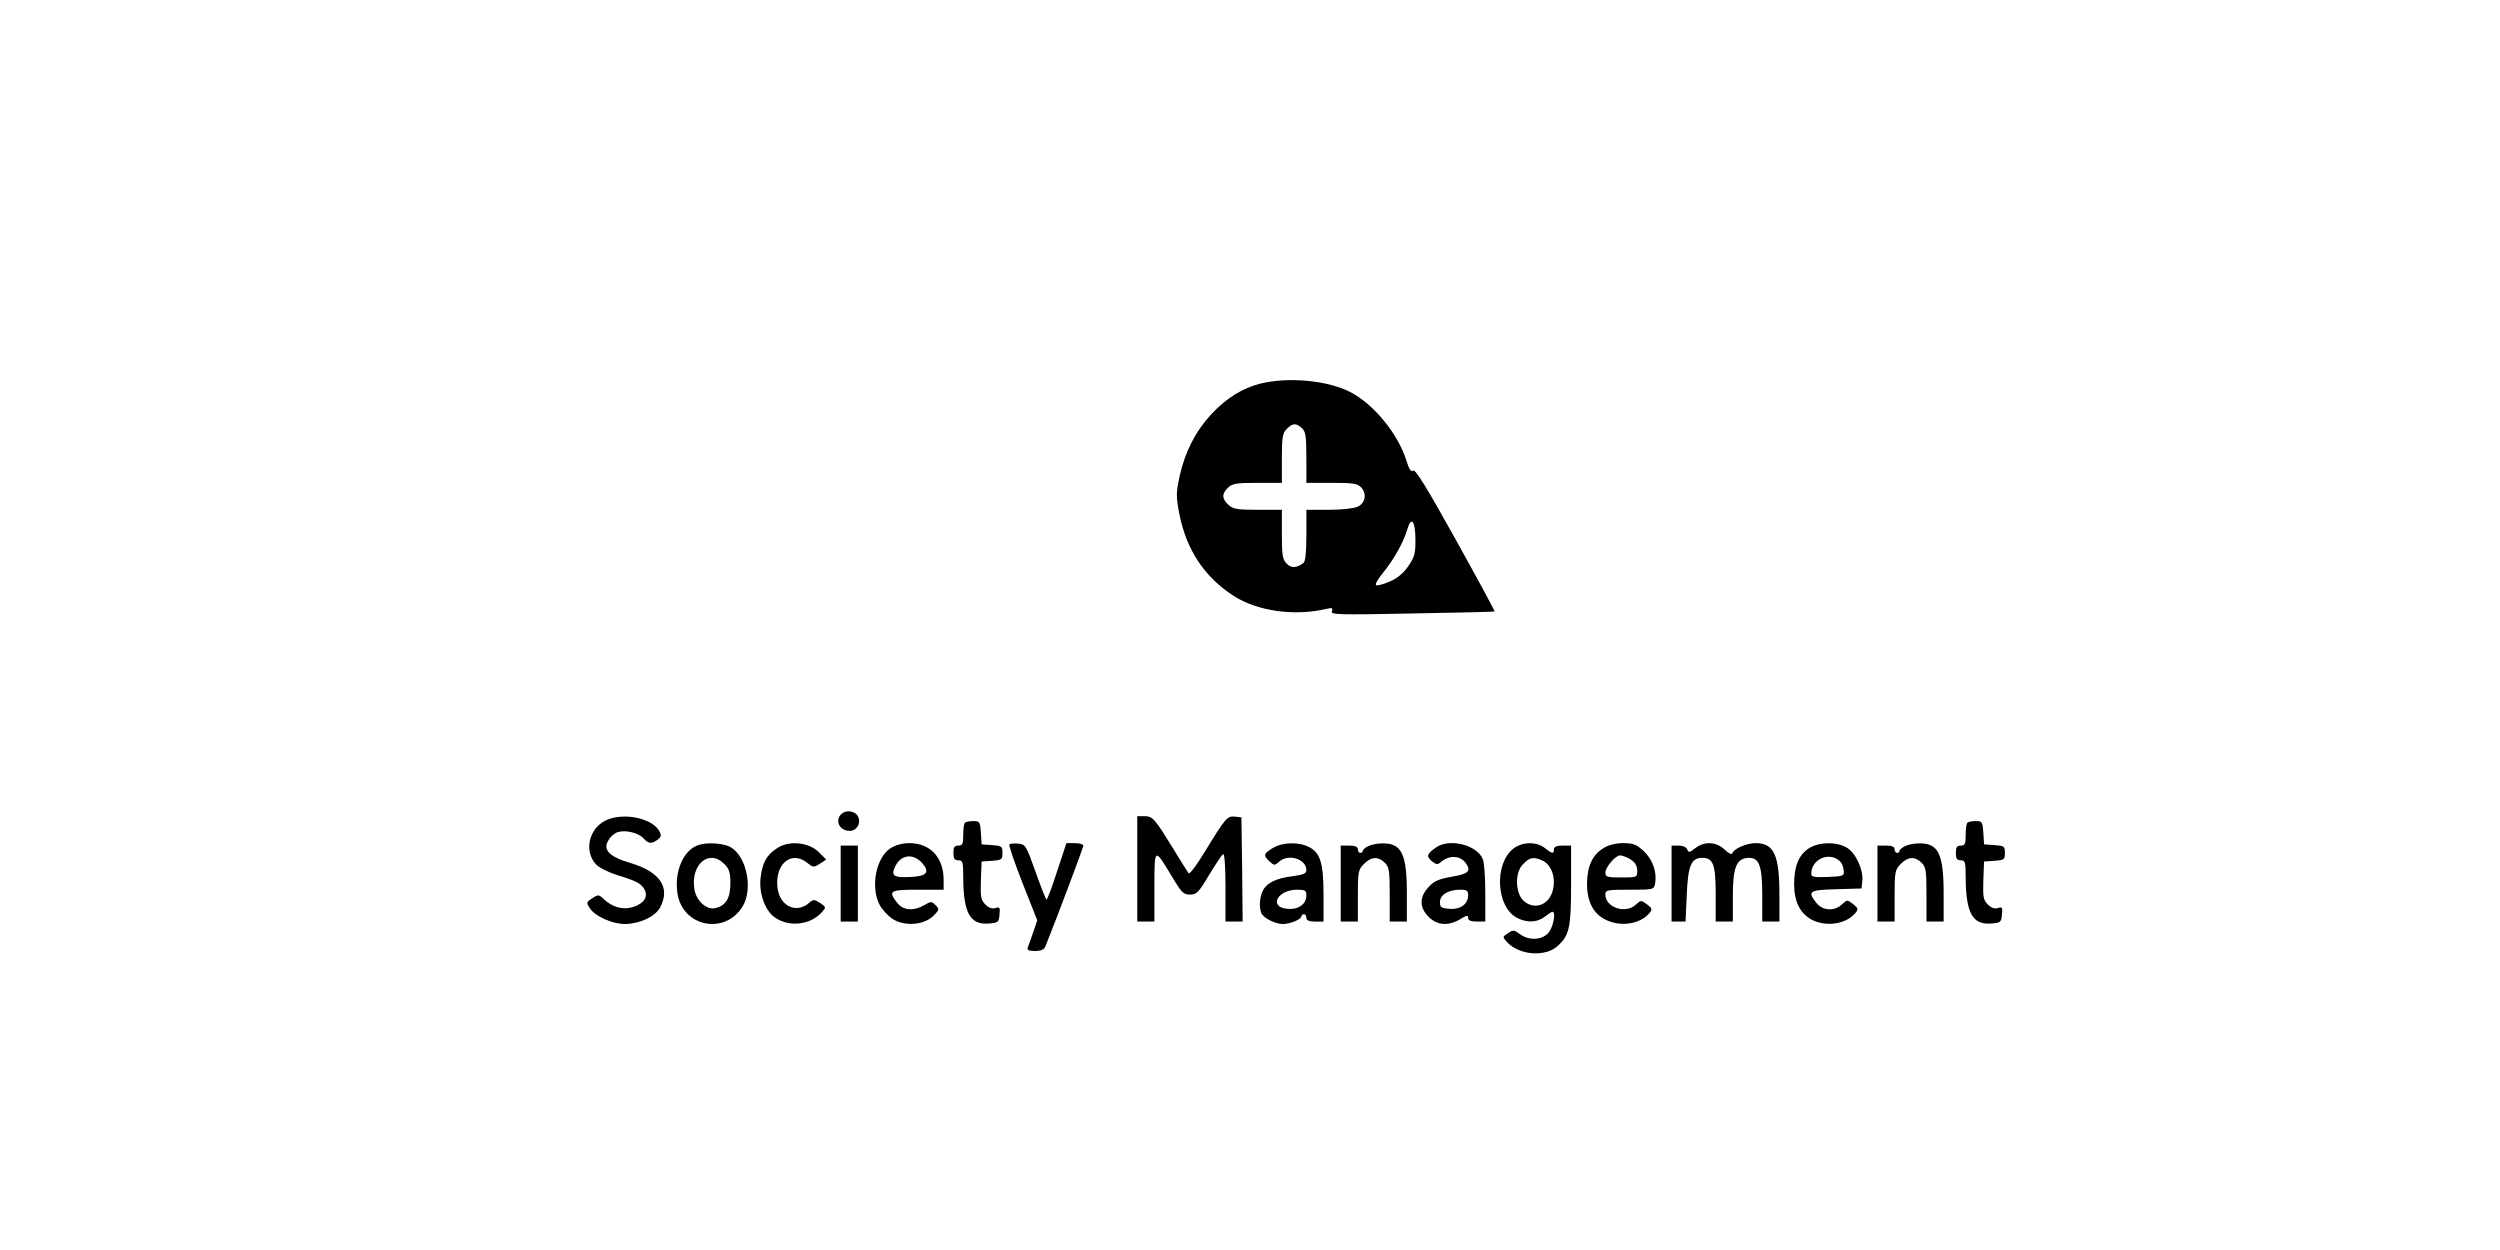 <?xml version="1.0" standalone="no"?>
<!DOCTYPE svg PUBLIC "-//W3C//DTD SVG 20010904//EN"
 "http://www.w3.org/TR/2001/REC-SVG-20010904/DTD/svg10.dtd">
<svg version="1.0" xmlns="http://www.w3.org/2000/svg"
 width="1020pt" height="510pt" viewBox="0 0 1020 510"
 preserveAspectRatio="xMidYMid meet">

<g transform="translate(0,510) scale(0.1,-0.1)"
fill="#000000" stroke="none">
<path d="M5143 3535 c-73 -18 -139 -59 -200 -124 -65 -70 -108 -154 -130 -253
-15 -71 -15 -84 -1 -156 29 -146 102 -256 221 -333 97 -63 250 -84 380 -53 22
5 26 4 21 -10 -5 -14 24 -15 327 -9 184 3 335 7 337 8 2 1 -70 134 -159 294
-119 214 -165 289 -174 281 -8 -7 -16 5 -28 44 -34 107 -134 229 -229 277 -92
47 -251 62 -365 34z m169 -182 c15 -14 18 -32 18 -120 l0 -103 103 0 c90 0
106 -3 121 -19 23 -26 17 -63 -14 -78 -15 -7 -63 -13 -117 -13 l-93 0 0 -104
c0 -71 -4 -107 -12 -113 -28 -21 -49 -22 -68 -3 -17 17 -20 34 -20 120 l0 100
-98 0 c-85 0 -101 3 -120 20 -27 26 -28 44 -2 70 17 17 33 20 120 20 l100 0 0
100 c0 87 3 103 20 120 24 24 38 25 62 3z m463 -458 c0 -54 -4 -69 -30 -106
-21 -30 -46 -50 -78 -63 -26 -11 -50 -17 -53 -13 -4 4 9 26 28 49 46 57 83
123 99 176 17 59 34 38 34 -43z"/>
<path d="M3432 1778 c-27 -27 -6 -68 35 -68 29 0 48 33 33 60 -12 22 -49 27
-68 8z"/>
<path d="M2470 1752 c-68 -34 -88 -126 -38 -179 12 -13 50 -32 85 -43 79 -24
100 -35 113 -60 15 -29 -3 -56 -45 -70 -41 -14 -86 -2 -121 31 -21 20 -23 20
-48 4 -24 -16 -24 -18 -10 -40 22 -34 92 -65 145 -65 60 1 124 31 143 69 42
80 -1 144 -122 180 -88 26 -115 55 -88 95 8 14 25 28 37 31 31 10 84 -3 104
-25 21 -23 33 -24 58 -6 15 12 16 18 7 35 -29 54 -150 78 -220 43z"/>
<path d="M4640 1555 l0 -215 35 0 35 0 0 141 c0 162 0 162 70 45 40 -67 48
-76 75 -76 27 0 35 8 78 80 26 43 52 82 57 85 6 4 10 -46 10 -134 l0 -141 35
0 35 0 -2 213 -3 212 -26 3 c-31 4 -39 -5 -119 -136 -34 -57 -66 -100 -70 -95
-4 4 -33 51 -65 103 -75 122 -82 130 -117 130 l-28 0 0 -215z"/>
<path d="M3937 1743 c-4 -3 -7 -26 -7 -50 0 -36 -3 -43 -20 -43 -16 0 -20 -7
-20 -30 0 -23 4 -30 20 -30 18 0 20 -7 20 -72 1 -143 28 -192 104 -186 38 3
41 5 44 36 3 30 1 33 -17 27 -13 -4 -27 1 -41 15 -18 18 -20 31 -18 98 l3 77
43 3 c39 3 42 5 42 32 0 27 -3 29 -42 32 l-43 3 -3 48 c-3 44 -5 47 -31 47
-15 0 -31 -3 -34 -7z"/>
<path d="M8027 1743 c-4 -3 -7 -26 -7 -50 0 -36 -3 -43 -20 -43 -16 0 -20 -7
-20 -30 0 -23 4 -30 20 -30 18 0 20 -7 20 -72 1 -143 28 -192 104 -186 38 3
41 5 44 36 3 30 1 33 -17 27 -13 -4 -27 1 -41 15 -18 18 -20 31 -18 98 l3 77
43 3 c39 3 42 5 42 32 0 27 -3 29 -42 32 l-43 3 -3 48 c-3 44 -5 47 -31 47
-15 0 -31 -3 -34 -7z"/>
<path d="M2844 1650 c-58 -23 -93 -108 -80 -195 21 -137 194 -171 266 -53 43
71 17 202 -48 241 -32 18 -102 22 -138 7z m111 -75 c20 -20 25 -34 25 -78 0
-61 -18 -92 -61 -102 -36 -9 -78 29 -86 77 -16 101 60 166 122 103z"/>
<path d="M3173 1641 c-45 -28 -63 -61 -70 -124 -7 -64 20 -136 61 -162 59 -39
143 -28 189 23 18 20 18 21 -7 38 -24 15 -28 15 -44 1 -50 -45 -117 -17 -129
55 -15 99 53 161 120 108 25 -20 27 -20 52 -4 l26 17 -30 30 c-40 40 -119 49
-168 18z"/>
<path d="M3633 1639 c-58 -37 -82 -156 -45 -229 9 -19 33 -45 52 -58 49 -33
129 -27 168 11 25 25 25 28 9 44 -16 16 -19 16 -46 0 -43 -25 -86 -22 -110 9
-39 49 -31 54 84 54 l105 0 0 40 c0 92 -55 150 -140 150 -28 0 -57 -8 -77 -21z
m130 -61 c32 -37 18 -53 -47 -56 -71 -4 -83 5 -62 46 24 46 73 51 109 10z"/>
<path d="M4118 1655 c-3 -3 21 -74 54 -158 l60 -152 -17 -50 c-10 -27 -20 -56
-22 -62 -4 -9 6 -13 30 -13 24 0 37 6 42 18 48 119 155 404 155 412 0 5 -15
10 -34 10 l-35 0 -38 -115 c-20 -63 -40 -115 -43 -115 -3 0 -23 51 -45 113
-38 107 -41 112 -70 115 -17 2 -33 0 -37 -3z"/>
<path d="M5193 1640 c-38 -23 -40 -30 -13 -55 19 -17 21 -17 40 0 37 33 110
10 110 -35 0 -14 -12 -19 -57 -25 -67 -8 -107 -28 -122 -62 -12 -27 -14 -63
-5 -88 8 -20 56 -45 88 -45 29 0 76 19 76 32 0 4 5 8 10 8 6 0 10 -7 10 -15 0
-10 11 -15 35 -15 l35 0 0 110 c0 127 -13 171 -59 194 -42 22 -109 20 -148 -4z
m137 -193 c0 -36 -32 -59 -77 -55 -78 6 -42 78 39 78 33 0 38 -3 38 -23z"/>
<path d="M5583 1648 c-13 -6 -23 -15 -23 -20 0 -4 -4 -8 -10 -8 -5 0 -10 7
-10 15 0 10 -11 15 -35 15 l-35 0 0 -155 0 -155 35 0 35 0 0 105 c0 99 2 107
25 130 29 30 58 32 85 5 18 -18 20 -33 20 -130 l0 -110 35 0 35 0 0 115 c0
163 -22 206 -102 204 -18 0 -43 -5 -55 -11z"/>
<path d="M5860 1643 c-38 -26 -42 -36 -19 -56 19 -15 24 -16 38 -4 35 30 81
27 103 -7 21 -30 8 -42 -59 -53 -55 -10 -73 -18 -95 -43 -38 -41 -37 -83 1
-121 35 -35 81 -38 129 -9 26 16 32 17 32 5 0 -10 11 -15 35 -15 l35 0 0 114
c0 63 -4 126 -10 140 -22 58 -135 87 -190 49z m130 -196 c0 -36 -32 -59 -77
-55 -33 3 -38 6 -38 28 0 29 34 50 83 50 27 0 32 -4 32 -23z"/>
<path d="M6175 1638 c-80 -62 -71 -239 15 -283 40 -21 82 -19 113 5 14 11 28
20 31 20 15 0 4 -60 -15 -84 -25 -32 -81 -35 -118 -7 -23 17 -27 18 -48 4 -23
-15 -23 -16 -6 -35 50 -56 158 -64 209 -17 47 43 54 75 54 249 l0 160 -35 0
c-24 0 -35 -5 -35 -15 0 -20 -7 -19 -37 5 -34 27 -92 26 -128 -2z m118 -49
c63 -29 62 -150 -1 -178 -33 -16 -75 1 -91 35 -20 44 -14 102 14 129 27 28 42
30 78 14z"/>
<path d="M6543 1640 c-46 -27 -67 -74 -68 -145 0 -73 25 -122 75 -147 61 -31
142 -19 180 27 12 15 11 19 -10 35 -24 18 -25 18 -46 -1 -41 -39 -124 -12
-124 41 0 19 7 20 99 20 98 0 99 0 104 26 8 46 -10 97 -47 132 -30 27 -43 32
-83 32 -30 0 -60 -7 -80 -20z m100 -41 c28 -15 37 -28 37 -56 0 -22 -4 -23
-65 -23 -59 0 -65 2 -65 20 0 22 41 70 60 70 6 0 21 -5 33 -11z"/>
<path d="M6916 1639 c-23 -18 -27 -18 -32 -5 -4 10 -18 16 -35 16 l-29 0 0
-155 0 -155 29 0 28 0 5 110 c5 118 18 150 63 150 45 0 55 -27 55 -148 l0
-112 35 0 35 0 0 101 c0 124 15 158 67 159 41 0 53 -35 53 -152 l0 -108 35 0
35 0 0 108 c0 165 -22 212 -98 212 -36 0 -88 -23 -94 -41 -2 -7 -14 -2 -31 14
-33 33 -83 36 -121 6z"/>
<path d="M7382 1640 c-42 -26 -62 -73 -62 -147 0 -71 24 -119 71 -145 59 -31
141 -19 179 27 13 15 11 20 -9 36 -24 19 -24 19 -46 -1 -31 -29 -79 -26 -104
6 -38 48 -30 53 82 56 l102 3 3 29 c6 46 -26 115 -62 137 -41 25 -111 25 -154
-1z m125 -54 c7 -6 14 -22 15 -36 3 -24 1 -25 -64 -28 -57 -2 -68 0 -68 13 0
60 74 92 117 51z"/>
<path d="M7773 1648 c-13 -6 -23 -15 -23 -20 0 -4 -4 -8 -10 -8 -5 0 -10 7
-10 15 0 10 -11 15 -35 15 l-35 0 0 -155 0 -155 35 0 35 0 0 105 c0 99 2 107
25 130 29 30 58 32 85 5 18 -18 20 -33 20 -130 l0 -110 35 0 35 0 0 115 c0
163 -22 206 -102 204 -18 0 -43 -5 -55 -11z"/>
<path d="M3430 1495 l0 -155 35 0 35 0 0 155 0 155 -35 0 -35 0 0 -155z"/>
</g>
</svg>
